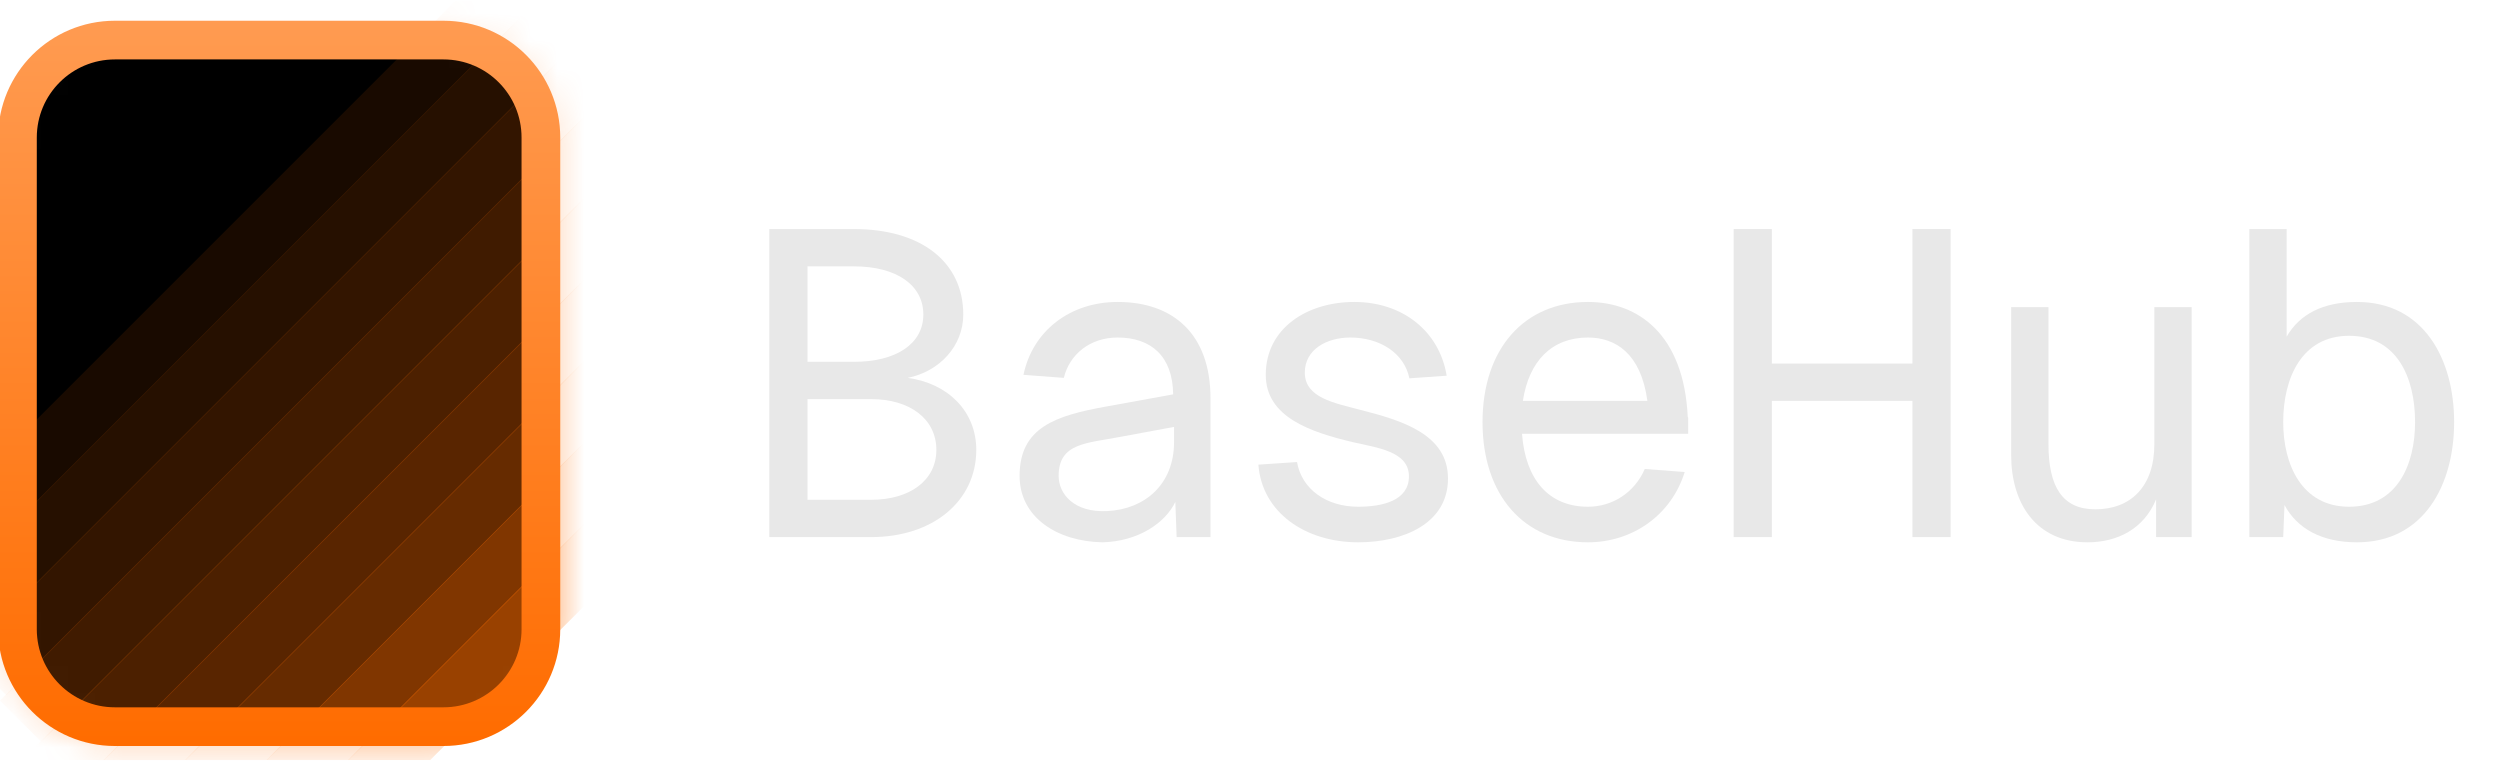 <svg width="92" height="28" viewBox="0 0 92 28" fill="none" xmlns="http://www.w3.org/2000/svg">
<g clip-path="url(#clip0_1_34)">
<path d="M28.311 19.765H32.063C34.331 19.765 35.927 18.44 35.927 16.556C35.927 15.151 34.905 14.113 33.405 13.906C34.586 13.666 35.448 12.724 35.448 11.575C35.448 9.643 33.9 8.429 31.425 8.429H28.311V19.765ZM29.716 18.392V14.688H32.063C33.468 14.688 34.458 15.406 34.458 16.556C34.458 17.689 33.468 18.392 32.063 18.392H29.716ZM29.716 13.315V9.802H31.425C32.989 9.802 33.979 10.489 33.979 11.575C33.979 12.644 32.989 13.315 31.425 13.315H29.716Z" fill="#E8E8E8"/>
<path d="M38.958 17.514C38.958 16.3 39.979 16.317 41.225 16.077L43.205 15.71V16.269C43.205 17.833 42.119 18.743 40.746 18.807C39.516 18.871 38.958 18.169 38.958 17.514ZM37.521 17.514C37.521 19.031 38.894 19.925 40.57 19.957C41.895 19.925 42.885 19.238 43.252 18.472L43.3 19.765H44.546V14.656C44.546 12.293 43.172 11.112 41.129 11.112C39.373 11.112 37.999 12.181 37.664 13.794L39.149 13.906C39.357 13.044 40.107 12.421 41.129 12.421C42.358 12.421 43.157 13.107 43.172 14.512L40.714 14.959C38.846 15.295 37.521 15.726 37.521 17.514Z" fill="#E8E8E8"/>
<path d="M51.865 13.922L53.238 13.826C52.967 12.181 51.61 11.112 49.837 11.112C48.113 11.112 46.58 12.07 46.58 13.794C46.58 15.358 48.241 15.901 49.773 16.269C50.668 16.476 51.849 16.604 51.849 17.53C51.849 18.424 50.875 18.648 49.981 18.648C48.816 18.648 47.905 18.009 47.73 17.003L46.309 17.099C46.437 18.855 48.033 19.957 49.981 19.957C51.642 19.957 53.286 19.27 53.286 17.61C53.286 15.981 51.594 15.47 50.013 15.071C49.119 14.832 48.017 14.64 48.017 13.714C48.017 12.852 48.831 12.421 49.694 12.421C50.763 12.421 51.673 12.98 51.865 13.922Z" fill="#E8E8E8"/>
<path d="M58.437 19.957C60.065 19.957 61.502 18.967 61.997 17.37L60.528 17.259C60.145 18.137 59.331 18.648 58.437 18.648C57 18.648 56.138 17.658 56.01 15.965H62.125V15.374L62.109 15.343C61.965 12.309 60.289 11.112 58.437 11.112C56.09 11.112 54.557 12.836 54.557 15.534C54.557 18.232 56.09 19.957 58.437 19.957ZM56.042 14.752C56.265 13.283 57.111 12.421 58.437 12.421C59.443 12.421 60.385 12.996 60.624 14.752H56.042Z" fill="#E8E8E8"/>
<path d="M63.799 19.765H65.204V14.752H70.377V19.765H71.782V8.429H70.377V13.379H65.204V8.429H63.799V19.765Z" fill="#E8E8E8"/>
<path d="M80.653 19.765V11.303H79.28V16.348C79.28 17.913 78.402 18.743 77.109 18.743C75.895 18.743 75.384 17.913 75.384 16.348V11.303H74.011V16.747C74.011 18.536 74.937 19.957 76.821 19.957C77.923 19.957 78.897 19.462 79.344 18.376V19.765H80.653Z" fill="#E8E8E8"/>
<path d="M82.776 8.429V19.765H84.022L84.069 18.584C84.532 19.446 85.427 19.957 86.736 19.957C89.195 19.957 90.312 17.849 90.312 15.534C90.312 13.219 89.195 11.112 86.736 11.112C85.49 11.112 84.628 11.559 84.149 12.389V8.429H82.776ZM84.022 15.534C84.022 13.906 84.708 12.357 86.448 12.357C88.205 12.357 88.875 13.89 88.875 15.534C88.875 17.115 88.205 18.648 86.448 18.648C84.708 18.648 84.022 17.099 84.022 15.534Z" fill="#E8E8E8"/>
<mask id="mask0_1_34" style="mask-type:luminance" maskUnits="userSpaceOnUse" x="0" y="0" width="21" height="28">
<path d="M16.32 0.833H4.228C1.893 0.833 0 2.726 0 5.061V23.156C0 25.491 1.893 27.384 4.228 27.384H16.32C18.655 27.384 20.548 25.491 20.548 23.156V5.061C20.548 2.726 18.655 0.833 16.32 0.833Z" fill="white"/>
</mask>
<g mask="url(#mask0_1_34)">
<path d="M16.32 0.833H4.228C1.893 0.833 0 2.726 0 5.061V23.156C0 25.491 1.893 27.384 4.228 27.384H16.32C18.655 27.384 20.548 25.491 20.548 23.156V5.061C20.548 2.726 18.655 0.833 16.32 0.833Z" fill="black"/>
<path d="M35.748 5.026L7.283 33.49L8.797 35.004L37.262 6.54L35.748 5.026Z" fill="#FF6C00" fill-opacity="0.6"/>
<path opacity="0.5" d="M35.748 2.029L7.283 30.493L8.797 32.007L37.262 3.543L35.748 2.029Z" fill="#FF6C00"/>
<path opacity="0.4" d="M32.748 2.029L4.283 30.493L5.798 32.007L34.263 3.543L32.748 2.029Z" fill="#FF6C00"/>
<path opacity="0.35" d="M29.75 2.029L1.285 30.493L2.799 32.007L31.264 3.543L29.75 2.029Z" fill="#FF6C00"/>
<path opacity="0.3" d="M28.894 -0.112L0.429 28.352L1.943 29.866L30.408 1.402L28.894 -0.112Z" fill="#FF6C00"/>
<path opacity="0.25" d="M28.466 -2.682L0.001 25.782L1.515 27.297L29.98 -1.168L28.466 -2.682Z" fill="#FF6C00"/>
<path opacity="0.2" d="M27.181 -4.395L-1.284 24.069L0.23 25.583L28.695 -2.881L27.181 -4.395Z" fill="#FF6C00"/>
<path opacity="0.15" d="M24.183 -4.395L-4.282 24.069L-2.768 25.583L25.697 -2.881L24.183 -4.395Z" fill="#FF6C00"/>
<path opacity="0.1" d="M21.185 -4.395L-7.28 24.069L-5.766 25.583L22.699 -2.881L21.185 -4.395Z" fill="#FF6C00"/>
</g>
<path d="M16.32 1.475H4.228C2.248 1.475 0.642 3.081 0.642 5.061V23.156C0.642 25.136 2.248 26.741 4.228 26.741H16.32C18.3 26.741 19.905 25.136 19.905 23.156V5.061C19.905 3.081 18.3 1.475 16.32 1.475Z" stroke="url(#paint0_linear_1_34)" stroke-width="1.424"/>
</g>
<defs>
<linearGradient id="paint0_linear_1_34" x1="10.274" y1="0.833" x2="10.274" y2="27.384" gradientUnits="userSpaceOnUse">
<stop stop-color="#FF9B51"/>
<stop offset="1" stop-color="#FF6C00"/>
</linearGradient>
<clipPath id="clip0_1_34">
<rect width="92" height="27.96" fill="white" transform="translate(0 0.016)"/>
</clipPath>
</defs>
</svg>
